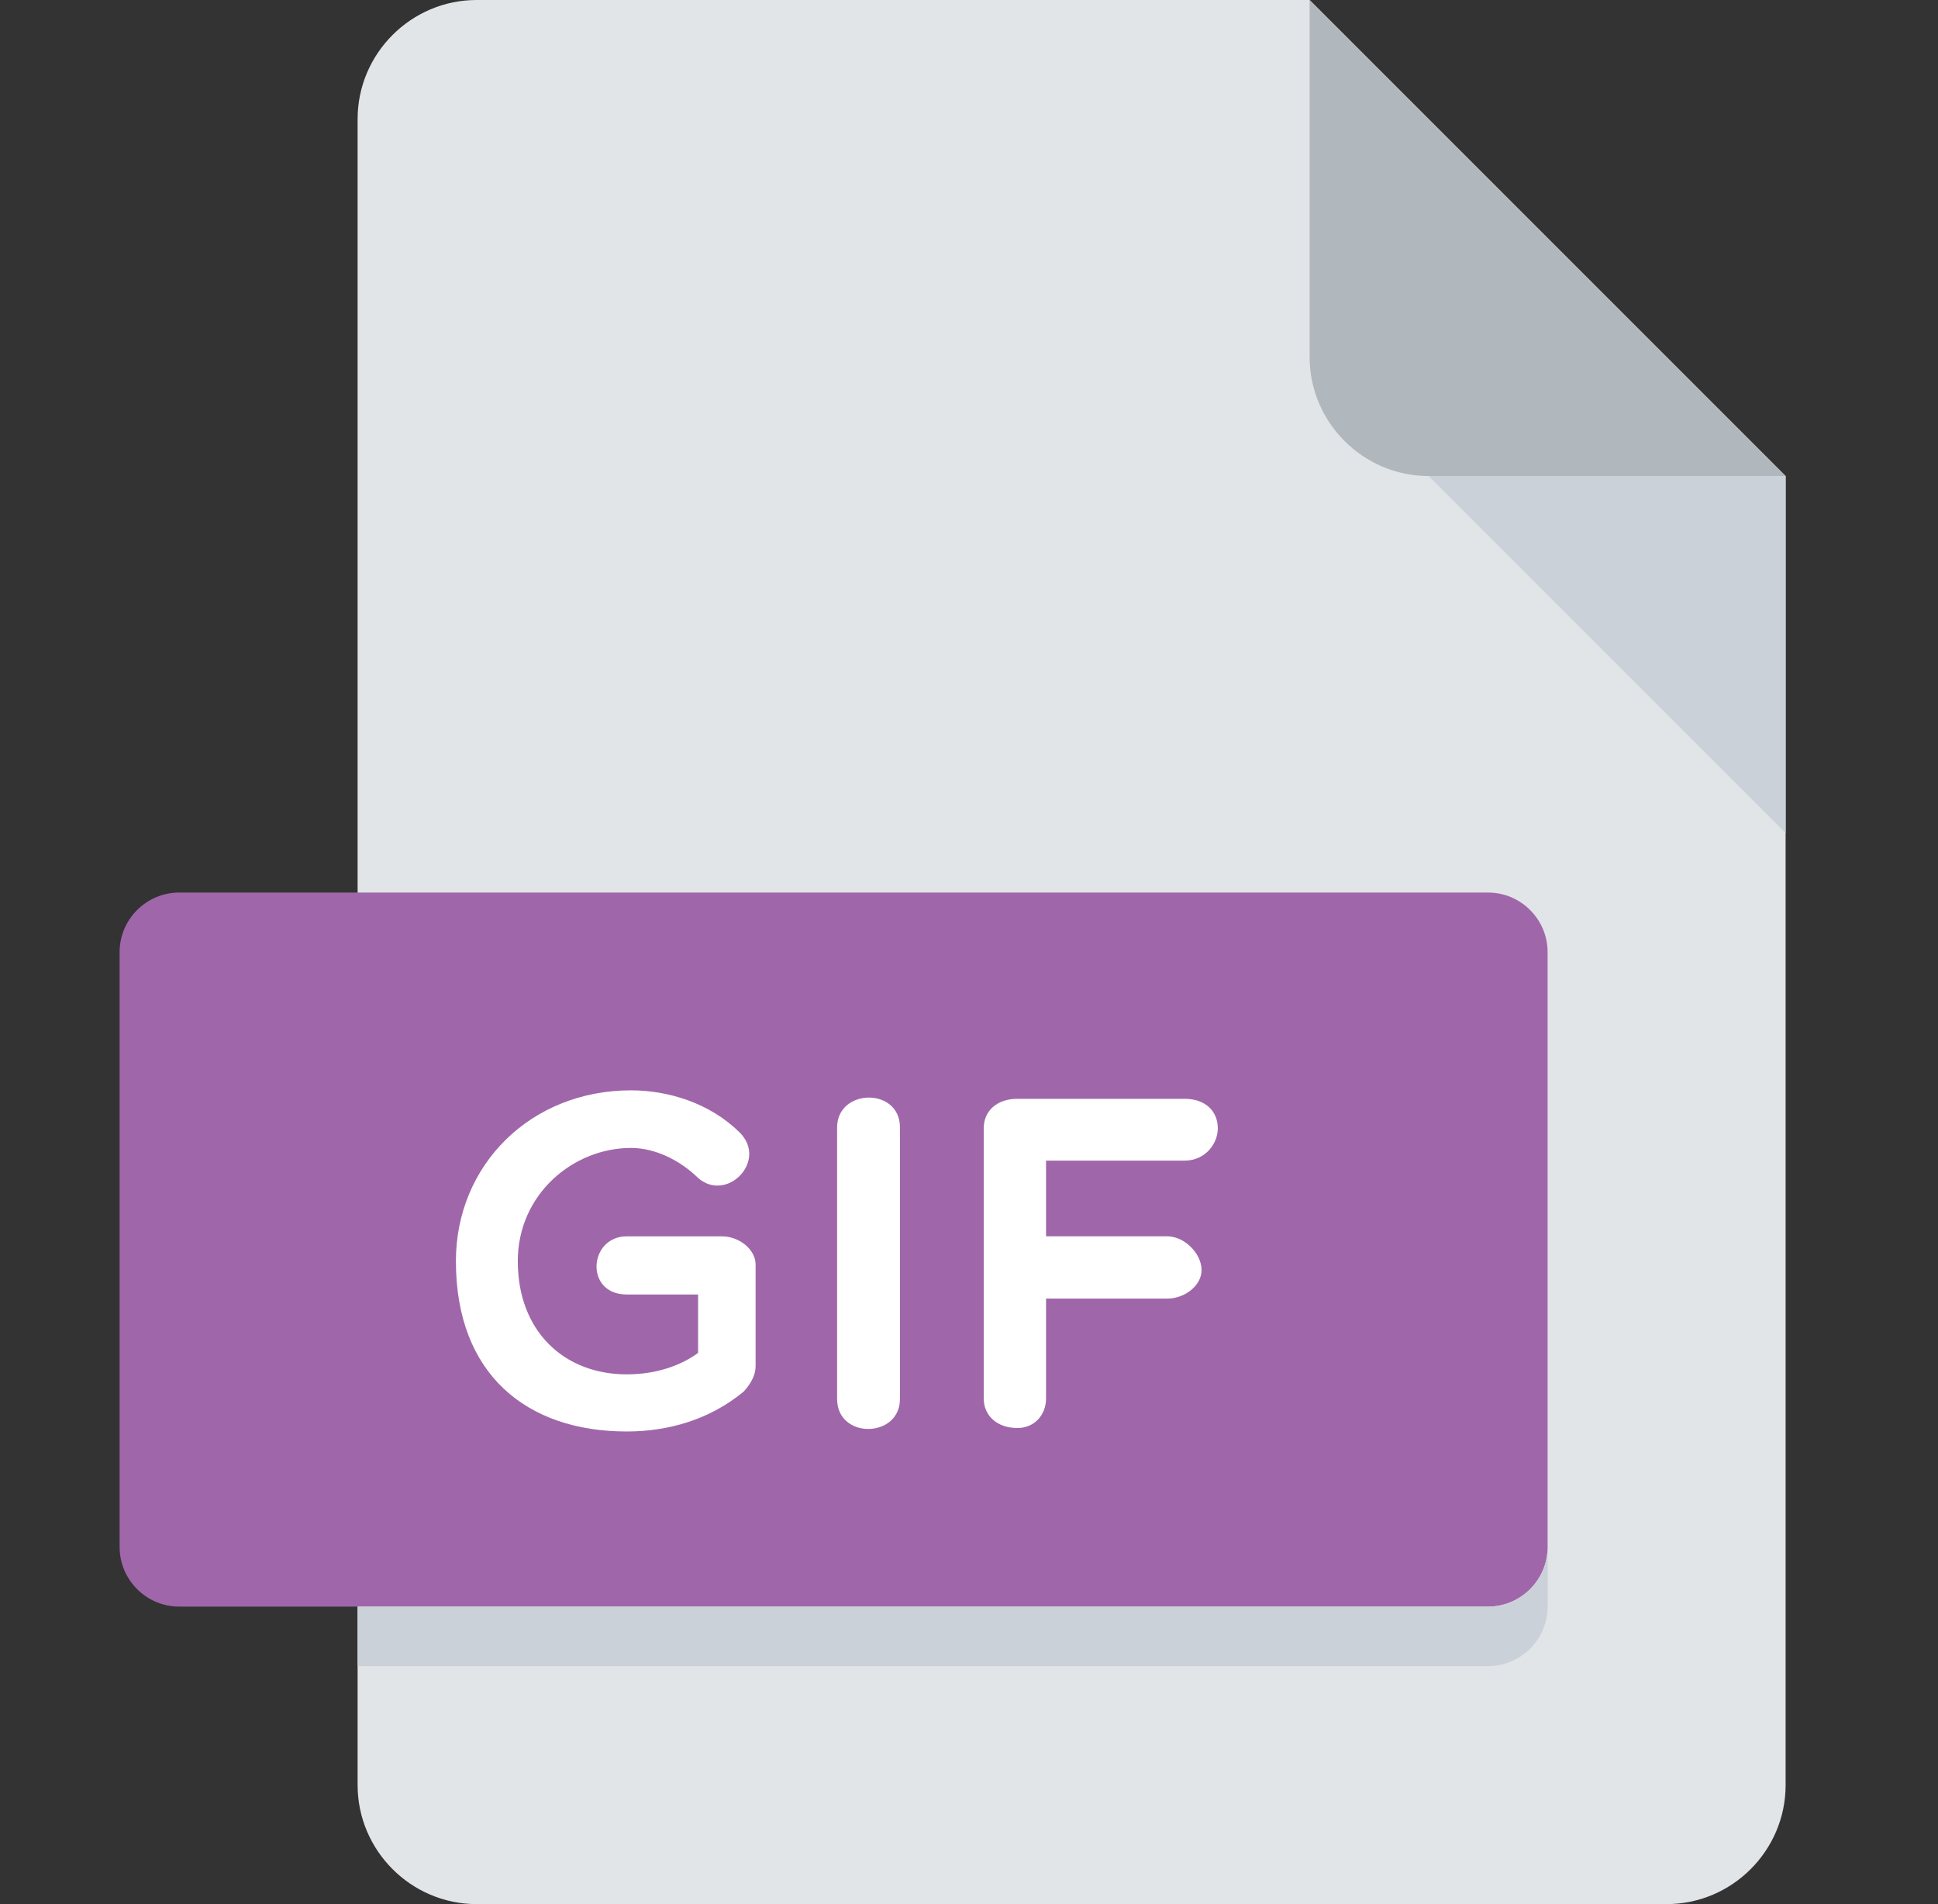 <svg width="57" height="56" viewBox="0 0 57 56" fill="none" xmlns="http://www.w3.org/2000/svg">
<rect x="0" y="0" width="57" height="56" fill="#333333" stroke="none"/>
<path d="M14.018 0C12.093 0 10.518 1.575 10.518 3.5V52.5C10.518 54.425 12.093 56 14.018 56H49.018C50.943 56 52.518 54.425 52.518 52.5V14L38.518 0H14.018Z" fill="#E2E5E7"/>
<path d="M42.018 14H52.518L38.518 0V10.5C38.518 12.425 40.093 14 42.018 14Z" fill="#B0B7BD"/>
<path d="M52.518 24.5L42.018 14H52.518V24.5Z" fill="#CAD1D8"/>
<path d="M45.518 45.5C45.518 46.462 44.731 47.25 43.768 47.25H5.268C4.306 47.25 3.518 46.462 3.518 45.5V28C3.518 27.038 4.306 26.25 5.268 26.25H43.768C44.731 26.25 45.518 27.038 45.518 28V45.5Z" fill="#A066AA"/>
<path d="M21.876 40.924C20.882 41.748 19.664 42.1 18.433 42.1C15.493 42.1 13.409 40.42 13.409 37.09C13.409 34.263 15.607 32.067 18.558 32.067C19.664 32.067 20.88 32.445 21.748 33.299C22.602 34.137 21.37 35.383 20.532 34.643C20.014 34.137 19.286 33.761 18.558 33.761C16.865 33.761 15.229 35.117 15.229 37.09C15.229 39.161 16.599 40.42 18.433 40.42C19.286 40.42 20.014 40.168 20.532 39.79V38.071H18.433C17.187 38.071 17.313 36.361 18.433 36.361H21.232C21.75 36.361 22.224 36.755 22.224 37.189V40.169C22.224 40.42 22.114 40.656 21.876 40.924Z" fill="white"/>
<path d="M24.621 33.157C24.621 32.009 26.469 31.967 26.469 33.157V41.144C26.469 42.306 24.621 42.334 24.621 41.144V33.157Z" fill="white"/>
<path d="M30.766 34.136V36.36H34.332C34.836 36.36 35.34 36.864 35.34 37.354C35.34 37.816 34.836 38.192 34.332 38.192H30.766V41.13C30.766 41.62 30.416 41.998 29.926 41.998C29.31 41.998 28.933 41.62 28.933 41.13V33.184C28.933 32.68 29.311 32.316 29.926 32.316H34.838C35.454 32.316 35.818 32.68 35.818 33.184C35.818 33.632 35.454 34.134 34.838 34.134H30.766V34.136Z" fill="white"/>
<path d="M43.768 47.25H10.518V49H43.768C44.731 49 45.518 48.212 45.518 47.25V45.5C45.518 46.462 44.731 47.25 43.768 47.25Z" fill="#CAD1D8"/>
</svg>
